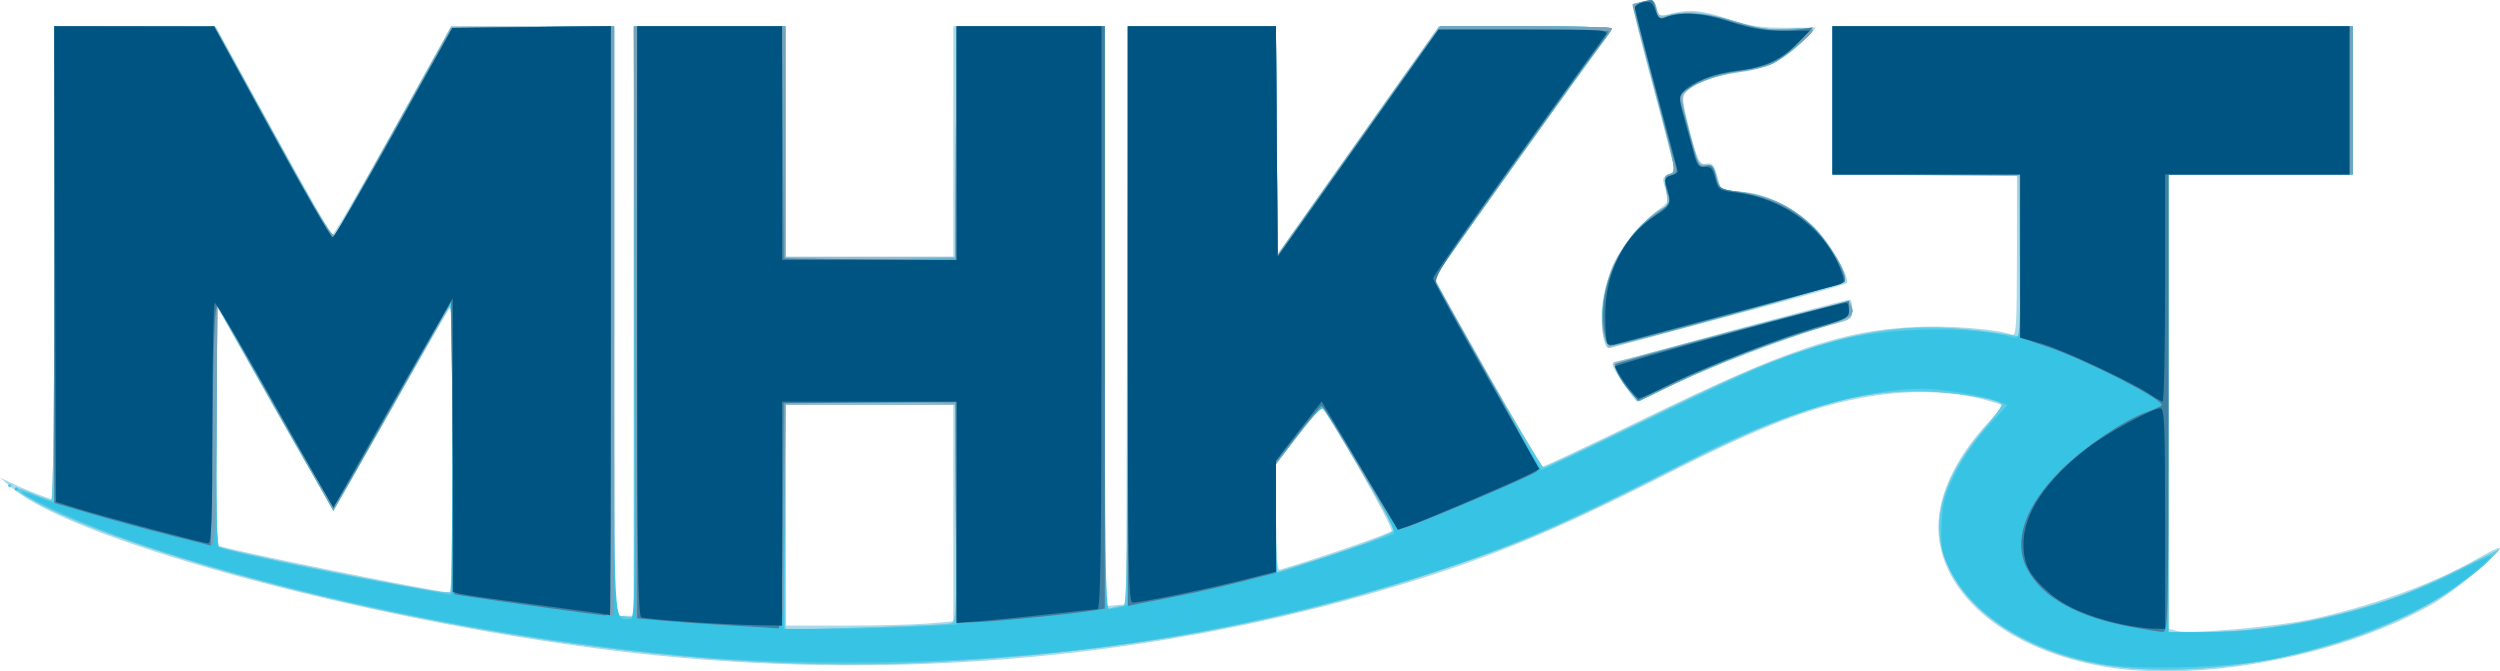 <?xml version="1.0" encoding="UTF-8" standalone="no"?>
<!-- Created with Inkscape (http://www.inkscape.org/) -->

<svg
   version="1.1"
   id="svg1762"
   width="506.139"
   height="135.929"
   viewBox="0 0 506.139 135.929"
   sodipodi:docname="MHKiT-Python.svg"
   inkscape:version="1.2.2 (b0a84865, 2022-12-01)"
   xmlns:inkscape="http://www.inkscape.org/namespaces/inkscape"
   xmlns:sodipodi="http://sodipodi.sourceforge.net/DTD/sodipodi-0.dtd"
   xmlns="http://www.w3.org/2000/svg"
   xmlns:svg="http://www.w3.org/2000/svg">
  <defs
     id="defs1766" />
  <sodipodi:namedview
     id="namedview1764"
     pagecolor="#ffffff"
     bordercolor="#666666"
     borderopacity="1.0"
     inkscape:showpageshadow="2"
     inkscape:pageopacity="0.0"
     inkscape:pagecheckerboard="0"
     inkscape:deskcolor="#d1d1d1"
     showgrid="false"
     inkscape:zoom="1.6698114"
     inkscape:cx="258.11299"
     inkscape:cy="76.056494"
     inkscape:window-width="1496"
     inkscape:window-height="766"
     inkscape:window-x="0"
     inkscape:window-y="25"
     inkscape:window-maximized="0"
     inkscape:current-layer="g1768" />
  <g
     inkscape:groupmode="layer"
     inkscape:label="Image"
     id="g1768"
     transform="translate(-0.333,-0.676)">
    <g
       id="g1889">
      <path
         style="fill:#a8dae9;stroke-width:0.667"
         d="m 426.545,135.668 c -19.214,-3.233 -32.69,-13.923 -33.72,-26.748 -0.574,-7.146 3.024,-15.207 10.22,-22.9 l 3.02,-3.229 -2.199,-0.694 c -7.23,-2.282 -16.432,-2.665 -25.612,-1.067 -10.984,1.913 -21.386,5.91 -39.95,15.351 -24.985,12.707 -38.65,18.232 -60.638,24.517 -47.23,13.499 -98.218,17.641 -148.333,12.051 C 78.755,127.307 15.743,110.597 2.639,99.35 l -2.306,-1.979 2.941,1.382 c 1.617,0.76 4.092,1.788 5.5,2.285 l 2.559,0.903 V 53.959 5.977 l 16.406,0.178 16.406,0.178 11.493,20.889 c 6.321,11.489 11.715,20.939 11.986,21 0.271,0.061 5.792,-9.409 12.268,-21.044 L 91.667,6.023 108.167,6.012 l 16.5,-0.012 v 59.667 59.667 h 2 2 V 65.667 6 H 144 159.333 V 29.333 52.667 h 17 17 V 29.333 6 H 208.667 224 V 64.709 123.418 l 2.167,-0.209 2.167,-0.209 0.17,-58.5 0.17,-58.5 h 14.988 14.988 L 258.825,29.074 259,52.148 275.32,29.074 291.64,6 h 17.513 c 9.632,0 17.513,0.181 17.513,0.402 0,0.221 -2.661,4.046 -5.914,8.5 -3.253,4.454 -11.344,15.705 -17.98,25.003 l -12.066,16.905 1.082,2.095 c 1.243,2.407 20.261,35.972 20.587,36.335 0.119,0.132 8.886,-3.984 19.482,-9.148 30.149,-14.691 41.168,-18.46 56.198,-19.221 6.888,-0.349 16.706,0.439 19.677,1.579 0.786,0.302 0.935,-2.249 0.935,-16.046 V 36 H 390 371.333 V 21 6 h 52.667 52.667 V 21 36 H 458 439.333 V 81.987 127.975 l 1.829,0.459 c 2.654,0.666 20.166,-0.885 27.171,-2.406 12.261,-2.663 24.85,-7.238 33.259,-12.085 2.526,-1.456 4.709,-2.531 4.851,-2.388 0.623,0.623 -8.84,8.619 -13.246,11.192 -18.133,10.59 -47.116,16.209 -66.651,12.922 z m -238.312,-8.766 5.101,-0.431 V 104.569 82.667 h -17 -17 V 105 127.333 h 11.899 c 6.545,0 14.195,-0.194 17,-0.431 z M 92,91.533 c 0,-17.408 -0.243,-28.878 -0.603,-28.5 -0.332,0.348 -5.601,9.483 -11.709,20.3 -6.108,10.817 -11.33,19.895 -11.604,20.174 -0.274,0.279 -5.729,-8.746 -12.124,-20.055 L 44.333,62.89 44.158,86.881 c -0.096,13.195 -0.096,24.066 0,24.157 0.636,0.604 43.513,9.334 47.008,9.572 0.655,0.044 0.833,-6.184 0.833,-29.077 z M 270.744,112.388 c 5.91,-1.986 11.006,-3.872 11.324,-4.19 0.567,-0.567 -13.284,-24.832 -14.186,-24.854 -0.248,-0.006 -2.423,2.544 -4.833,5.666 l -4.382,5.677 v 10.656 c 0,6.65 0.25,10.656 0.666,10.656 0.366,0 5.501,-1.625 11.412,-3.612 z m 58.226,-34.055 c -1.389,-2.017 -2.367,-3.825 -2.173,-4.019 0.352,-0.352 47.082,-12.981 48.033,-12.981 0.277,0 0.503,0.888 0.503,1.974 0,1.759 -0.308,2.057 -2.833,2.732 -9.51,2.542 -27.603,9.47 -36.622,14.022 -2.112,1.066 -3.962,1.938 -4.111,1.938 -0.149,0 -1.408,-1.65 -2.797,-3.667 z m -4.02,-9.364 c -1.72,-9.168 2.692,-19.454 11.026,-25.705 2.246,-1.685 2.288,-1.801 1.54,-4.238 -0.697,-2.27 -0.647,-2.538 0.524,-2.844 0.711,-0.186 1.293,-0.683 1.293,-1.105 0,-0.422 -1.965,-8.072 -4.367,-17 -2.402,-8.928 -4.255,-16.345 -4.118,-16.482 0.137,-0.137 1.188,-0.437 2.335,-0.666 1.859,-0.372 2.135,-0.222 2.538,1.382 0.361,1.439 0.734,1.719 1.865,1.401 C 342.038,2.461 344.474,2.603 350,4.436 c 4.617,1.531 6.81,1.875 11.838,1.855 l 6.172,-0.024 -2.505,2.588 c -3.917,4.047 -7.335,5.738 -13.062,6.465 -5.009,0.635 -9.433,2.326 -10.989,4.201 -0.619,0.745 -0.403,2.429 0.997,7.77 1.652,6.304 1.899,6.797 3.277,6.534 1.265,-0.242 1.608,0.138 2.276,2.526 l 0.787,2.81 4.117,0.33 c 5.053,0.406 10.041,2.806 14.501,6.978 3.229,3.02 7.728,10.711 6.766,11.564 -0.28,0.248 -10.859,3.206 -23.509,6.574 -12.65,3.367 -23.509,6.273 -24.13,6.458 -0.869,0.258 -1.235,-0.226 -1.586,-2.095 z"
         id="path1903" />
      <path
         style="fill:#99bacc;stroke-width:0.667"
         d="m 431.623,135.969 c -24.14,-1.948 -41.493,-16.66 -38.274,-32.451 1.038,-5.092 3.921,-10.41 8.657,-15.971 2.128,-2.499 3.744,-4.746 3.591,-4.994 -0.711,-1.15 -10.44,-2.69 -16.93,-2.679 -14.219,0.023 -26.324,3.939 -51.029,16.506 -19.916,10.131 -28.886,14.034 -44.205,19.233 -33.351,11.32 -65.981,17.265 -105.262,19.178 -31.158,1.517 -66.477,-1.678 -105.171,-9.513 C 51.013,118.802 19.611,109.155 6.794,101.869 2.526,99.443 2.616,98.787 6.961,100.65 8.693,101.392 10.386,102 10.722,102 c 0.365,0 0.611,-19.337 0.611,-48 V 6 h 16.262 16.262 l 11.874,21.627 11.874,21.627 5.501,-9.793 c 3.026,-5.386 8.439,-15.114 12.031,-21.617 l 6.529,-11.824 16.5,-0.009 16.5,-0.009 V 65.591 125.182 l 2,0.294 2,0.294 V 65.885 6 H 144 159.333 V 29.333 52.667 H 176.667 194 V 29.333 6 h 15 15 V 65.078 124.156 l 1.5,-0.402 c 0.825,-0.221 1.875,-0.406 2.333,-0.411 0.66,-0.007 0.833,-12.192 0.833,-58.676 V 6 h 14.991 14.991 L 258.825,29.078 259,52.156 275.333,29.086 291.667,6.016 l 17.5,-0.008 c 9.625,-0.004 17.5,0.189 17.5,0.431 0,0.241 -1.164,1.966 -2.587,3.833 -3.403,4.465 -33.413,46.471 -33.413,46.769 0,0.898 21.647,38.293 22.167,38.293 0.363,0 8.949,-4.023 19.08,-8.939 20.734,-10.062 24.316,-11.636 33.738,-14.824 14.359,-4.858 25.326,-5.715 40.861,-3.191 l 2.845,0.462 -0.179,-16.254 -0.179,-16.254 -18.833,-0.177 -18.833,-0.177 V 20.99 6 h 52.667 52.667 V 21 36 h -18.667 -18.667 v 46.333 46.333 l 7.167,-0.012 c 8.5,-0.015 18.23,-1.304 27.433,-3.637 9.439,-2.393 15.216,-4.554 24.401,-9.128 l 8,-3.984 -2.333,2.436 c -1.283,1.34 -4.825,4.1 -7.869,6.133 -16.166,10.794 -42.97,17.233 -64.507,15.495 z M 192.833,126.916 C 193.914,126.602 194,124.958 194,104.622 V 82.667 h -17.333 -17.333 v 22.757 22.757 L 175.5,127.718 c 8.892,-0.255 16.692,-0.616 17.333,-0.802 z M 92,91.222 c 0,-16.194 -0.112,-29.319 -0.248,-29.167 -0.137,0.153 -5.409,9.428 -11.716,20.611 C 73.728,93.85 68.363,103.212 68.112,103.471 67.862,103.731 62.409,94.656 55.995,83.305 L 44.333,62.667 44.158,86.789 c -0.12,16.496 0.049,24.26 0.534,24.56 1.564,0.966 41.84,9.108 45.808,9.26 l 1.5,0.057 z M 267,113.96 c 8.718,-2.758 15.667,-5.418 15.667,-5.996 0,-0.317 -3.318,-6.154 -7.373,-12.971 l -7.373,-12.394 -4.627,5.979 -4.627,5.979 V 105.578 116.597 L 260.5,116.017 c 1.008,-0.319 3.933,-1.245 6.5,-2.057 z M 2,99 c 0,-0.183 0.15,-0.333 0.333,-0.333 0.183,0 0.333,0.15 0.333,0.333 0,0.183 -0.15,0.333 -0.333,0.333 C 2.15,99.333 2,99.183 2,99 Z M 330.498,80.129 c -1.904,-2.036 -4.131,-6.122 -3.348,-6.143 0.284,-0.008 11.007,-2.835 23.828,-6.283 12.821,-3.448 23.546,-6.124 23.833,-5.946 0.287,0.177 0.522,1.043 0.522,1.924 0,1.326 -0.488,1.727 -2.833,2.33 -9.295,2.39 -25.61,8.541 -34.578,13.035 l -5.745,2.879 z m -5.283,-10.732 c -1.173,-3.013 -0.293,-10.647 1.754,-15.209 1.816,-4.047 8.549,-11.522 10.377,-11.522 0.551,0 0.645,-0.974 0.32,-3.333 -0.385,-2.797 -0.288,-3.333 0.604,-3.333 0.584,0 1.063,-0.455 1.063,-1.011 0,-0.556 -1.947,-8.259 -4.327,-17.118 -2.38,-8.859 -4.233,-16.2 -4.118,-16.315 0.115,-0.115 1.148,-0.397 2.295,-0.626 1.86,-0.372 2.135,-0.222 2.538,1.384 0.422,1.681 0.614,1.766 2.865,1.269 3.823,-0.844 6.662,-0.531 12.937,1.428 4.88,1.523 6.688,1.775 10.833,1.509 2.737,-0.176 4.976,-0.09 4.976,0.191 0,0.9 -6.259,6.101 -8.476,7.043 -1.179,0.501 -4.267,1.212 -6.864,1.581 -4.763,0.675 -9.05,2.392 -10.581,4.237 -0.674,0.812 -0.49,2.273 0.973,7.715 1.628,6.059 1.955,6.714 3.35,6.714 1.23,0 1.688,0.526 2.239,2.574 0.689,2.559 0.716,2.576 4.653,2.933 5.123,0.465 10.506,2.963 14.564,6.759 3.278,3.066 7.173,9.627 6.653,11.205 -0.167,0.507 -10.09,3.494 -24.121,7.259 l -23.837,6.397 z"
         id="path1901" />
      <path
         style="fill:#5acde8;stroke-width:0.667"
         d="m 431.623,135.969 c -24.14,-1.948 -41.493,-16.66 -38.274,-32.451 1.038,-5.092 3.921,-10.41 8.657,-15.971 2.128,-2.499 3.744,-4.746 3.591,-4.994 -0.711,-1.15 -10.44,-2.69 -16.93,-2.679 -14.219,0.023 -26.324,3.939 -51.029,16.506 -19.916,10.131 -28.886,14.034 -44.205,19.233 -33.351,11.32 -65.981,17.265 -105.262,19.178 -31.158,1.517 -66.477,-1.678 -105.171,-9.513 C 51.013,118.802 19.611,109.155 6.794,101.869 2.526,99.443 2.616,98.787 6.961,100.65 8.693,101.392 10.386,102 10.722,102 c 0.365,0 0.611,-19.337 0.611,-48 V 6 H 27.555 43.777 L 55.689,27.679 c 9.824,17.88 12.032,21.472 12.598,20.5 0.378,-0.648 5.8,-10.329 12.05,-21.512 L 91.7,6.333 108.183,6.155 124.667,5.977 V 65.579 125.182 l 2,0.294 2,0.294 V 65.885 6 H 144 159.333 V 29.678 53.356 L 176.5,53.178 l 17.167,-0.178 0.175,-23.5 0.175,-23.5 H 209.009 224 V 65.078 124.156 l 1.5,-0.402 c 0.825,-0.221 1.875,-0.406 2.333,-0.411 0.66,-0.007 0.833,-12.192 0.833,-58.676 V 6 h 14.991 14.991 L 258.825,29.163 259,52.325 271.955,33.996 c 7.125,-10.081 14.552,-20.504 16.505,-23.163 l 3.55,-4.833 h 17.329 c 9.531,0 17.329,0.182 17.329,0.404 0,0.222 -0.86,1.497 -1.91,2.833 -2.892,3.678 -34.09,47.426 -34.09,47.803 0,0.984 21.579,38.293 22.148,38.293 0.373,0 8.967,-4.023 19.098,-8.939 20.734,-10.062 24.316,-11.636 33.738,-14.824 14.355,-4.857 25.328,-5.715 40.849,-3.193 l 2.833,0.46 V 52.419 36 h -19 -19 V 21 6 h 52.667 52.667 V 21 36 h -18.667 -18.667 v 46.333 46.333 l 7.167,-0.012 c 8.5,-0.015 18.23,-1.304 27.433,-3.637 9.439,-2.393 15.216,-4.554 24.401,-9.128 l 8,-3.984 -2.333,2.436 c -1.283,1.34 -4.825,4.1 -7.869,6.133 -16.166,10.794 -42.97,17.233 -64.507,15.495 z m -238.781,-9.057 c 1.097,-0.319 1.164,-1.818 1,-22.461 L 193.667,82.333 176.5,82.155 159.333,81.977 v 23.102 23.102 L 175.5,127.718 c 8.892,-0.255 16.696,-0.617 17.342,-0.805 z M 92,91.185 c 0,-24.75 -0.142,-29.271 -0.887,-28.167 -0.488,0.723 -5.928,10.259 -12.089,21.19 L 67.821,104.083 59.396,89.208 C 54.762,81.027 49.478,71.67 47.652,68.415 l -3.319,-5.918 -0.175,24.207 c -0.12,16.557 0.049,24.346 0.534,24.645 1.564,0.966 41.84,9.108 45.808,9.26 l 1.5,0.057 z M 267,113.96 c 8.979,-2.841 15.667,-5.425 15.667,-6.053 0,-0.726 -13.13,-23.164 -14.257,-24.365 -0.56,-0.596 -1.85,0.664 -5.243,5.122 l -4.5,5.913 V 105.587 116.597 L 260.5,116.017 c 1.008,-0.319 3.933,-1.245 6.5,-2.057 z M 2,99 c 0,-0.183 0.15,-0.333 0.333,-0.333 0.183,0 0.333,0.15 0.333,0.333 0,0.183 -0.15,0.333 -0.333,0.333 C 2.15,99.333 2,99.183 2,99 Z M 330.27,79.803 c -1.972,-2.343 -3.326,-4.969 -2.823,-5.472 0.182,-0.182 10.805,-3.138 23.608,-6.569 16.087,-4.312 23.429,-6.011 23.768,-5.5 1.368,2.063 0.419,2.811 -5.99,4.724 -9.299,2.775 -20.664,7.165 -29.315,11.322 l -7.481,3.596 z m -5.305,-12.136 c -1.314,-8.761 3.756,-19.629 11.344,-24.319 2.09,-1.292 2.208,-1.545 1.638,-3.532 -0.871,-3.036 -0.778,-3.618 0.637,-3.988 1.164,-0.304 0.936,-1.503 -3.275,-17.244 -2.489,-9.305 -4.477,-16.957 -4.417,-17.006 0.059,-0.049 1.055,-0.292 2.213,-0.539 1.939,-0.415 2.14,-0.292 2.546,1.555 0.399,1.817 0.597,1.946 2.105,1.373 2.911,-1.107 8.21,-0.687 13.964,1.107 4.487,1.399 6.566,1.691 10.598,1.487 2.759,-0.139 5.016,-0.048 5.016,0.203 0,0.796 -5.945,5.725 -8.191,6.791 -1.187,0.563 -3.805,1.22 -5.817,1.459 -6.149,0.732 -12.618,3.451 -12.655,5.319 -0.007,0.367 0.772,3.694 1.731,7.394 1.622,6.255 1.851,6.707 3.257,6.438 1.288,-0.246 1.603,0.091 2.119,2.273 0.593,2.506 0.686,2.572 4.281,3.022 6.437,0.805 11.214,3.037 15.3,7.149 3.537,3.56 6.982,9.373 6.468,10.915 -0.227,0.681 -44.84,13.056 -47.285,13.115 -0.83,0.02 -1.244,-0.762 -1.576,-2.973 z"
         id="path1899" />
      <path
         style="fill:#37c3e3;stroke-width:0.667"
         d="m 425.561,135.056 c -14.664,-2.792 -25.958,-9.922 -30.534,-19.274 -1.625,-3.322 -1.809,-4.355 -1.599,-8.97 0.2,-4.395 0.627,-6.004 2.714,-10.225 1.428,-2.89 4.201,-6.892 6.555,-9.461 l 4.079,-4.452 -1.888,-0.738 c -2.808,-1.097 -11.419,-2.555 -15.222,-2.577 -11.799,-0.068 -29.242,5.164 -46.193,13.855 -27.966,14.34 -40.454,19.628 -60.827,25.754 -35.994,10.823 -71.188,15.858 -110.647,15.828 -19.596,-0.015 -33.543,-0.996 -54.528,-3.836 C 77.426,125.542 33.674,114.4 11.5,103.973 4.262,100.569 2.43,99.156 8,101.272 l 3.333,1.267 V 54.269 6 H 27.555 43.777 L 55.689,27.679 c 9.824,17.88 12.032,21.472 12.598,20.5 0.378,-0.648 5.8,-10.329 12.05,-21.512 L 91.7,6.333 108.183,6.155 124.667,5.977 V 65.584 c 0,64.363 -0.21,60.416 3.221,60.416 1.031,5e-5 1.1,-4.353 0.938,-60 L 128.653,6 h 15.34 15.34 V 29.678 53.356 L 176.5,53.178 l 17.167,-0.178 0.175,-23.5 0.175,-23.5 H 209.009 224 V 65 c 0,46.76 0.173,58.998 0.833,58.991 0.458,-0.005 1.508,-0.19 2.333,-0.411 l 1.5,-0.402 V 64.589 6 h 14.991 14.991 L 258.825,29.163 259,52.325 271.955,33.996 c 7.125,-10.081 14.552,-20.504 16.505,-23.163 l 3.55,-4.833 h 17.329 c 9.531,0 17.329,0.182 17.329,0.404 0,0.222 -0.86,1.497 -1.91,2.833 -2.892,3.678 -34.09,47.426 -34.09,47.803 0,0.236 20.742,37.345 21.692,38.809 0.066,0.101 9.687,-4.437 21.38,-10.085 23.038,-11.127 28.697,-13.489 38.712,-16.153 10.273,-2.733 27.519,-2.993 35.715,-0.539 1.089,0.326 1.167,-0.758 1.167,-16.362 V 36 h -19 -19 V 21 6 h 52.667 52.667 V 21 36 h -18.667 -18.667 v 46.333 46.333 l 7.833,-0.004 c 16.987,-0.009 36.344,-4.824 51.94,-12.92 3.058,-1.587 5.56,-2.692 5.56,-2.455 0,0.56 -4.845,4.566 -8.667,7.164 -7.785,5.293 -21.95,10.783 -35,13.563 -8.613,1.835 -28.245,2.413 -35.439,1.043 z m -240.658,-7.494 9.114,-0.437 -0.175,-22.396 -0.175,-22.396 -17.15,-0.178 -17.15,-0.178 -0.184,23.012 -0.184,23.012 8.395,-2.9e-4 c 4.617,-1.7e-4 12.496,-0.197 17.509,-0.437 z M 91.846,76.985 91.667,61.878 79.744,82.982 67.822,104.086 59.397,89.209 C 54.763,81.028 49.478,71.67 47.652,68.415 l -3.319,-5.918 -0.175,24.21 c -0.096,13.315 0.054,24.432 0.333,24.703 0.656,0.636 19.282,4.626 34.941,7.484 l 12.234,2.233 0.179,-14.517 c 0.099,-7.985 0.099,-21.315 0,-29.624 z M 270.494,112.938 c 6.145,-2.051 11.533,-3.929 11.972,-4.174 0.544,-0.303 -1.511,-4.354 -6.424,-12.662 -3.973,-6.719 -7.482,-12.469 -7.799,-12.778 -0.318,-0.31 -2.59,2.082 -5.076,5.345 l -4.5,5.907 V 105.622 c 0,6.075 0.147,11.045 0.327,11.045 0.18,0 5.355,-1.678 11.5,-3.729 z M 3.333,99.667 c 0,-0.183 0.15,-0.333 0.333,-0.333 0.183,0 0.333,0.15 0.333,0.333 0,0.183 -0.15,0.333 -0.333,0.333 -0.183,0 -0.333,-0.15 -0.333,-0.333 z M 330.27,79.803 c -1.972,-2.343 -3.326,-4.969 -2.823,-5.472 0.182,-0.182 10.805,-3.138 23.608,-6.569 16.087,-4.312 23.429,-6.011 23.768,-5.5 1.368,2.063 0.419,2.811 -5.99,4.724 -9.299,2.775 -20.664,7.165 -29.315,11.322 l -7.481,3.596 z m -5.305,-12.136 c -1.314,-8.761 3.756,-19.629 11.344,-24.319 2.09,-1.292 2.208,-1.545 1.638,-3.532 -0.871,-3.036 -0.778,-3.618 0.637,-3.988 1.164,-0.304 0.936,-1.503 -3.275,-17.244 -2.489,-9.305 -4.477,-16.957 -4.417,-17.006 0.059,-0.049 1.055,-0.292 2.213,-0.539 1.939,-0.415 2.14,-0.292 2.546,1.555 0.399,1.817 0.597,1.946 2.105,1.373 2.911,-1.107 8.21,-0.687 13.964,1.107 4.487,1.399 6.566,1.691 10.598,1.487 2.759,-0.139 5.016,-0.048 5.016,0.203 0,0.796 -5.945,5.725 -8.191,6.791 -1.187,0.563 -3.805,1.22 -5.817,1.459 -6.149,0.732 -12.618,3.451 -12.655,5.319 -0.007,0.367 0.772,3.694 1.731,7.394 1.622,6.255 1.851,6.707 3.257,6.438 1.288,-0.246 1.603,0.091 2.119,2.273 0.593,2.506 0.686,2.572 4.281,3.022 6.437,0.805 11.214,3.037 15.3,7.149 3.537,3.56 6.982,9.373 6.468,10.915 -0.227,0.681 -44.84,13.056 -47.285,13.115 -0.83,0.02 -1.244,-0.762 -1.576,-2.973 z"
         id="path1897" />
      <path
         style="fill:#76a3bb;stroke-width:0.667"
         d="M 432.223,127.68 C 421.067,125.655 413.895,121.741 410.827,116 c -3.019,-5.648 -0.652,-12.733 6.717,-20.103 4.535,-4.536 12.781,-10.138 17.289,-11.747 1.742,-0.621 3.166,-1.284 3.165,-1.473 -0.005,-1.312 -15.355,-9.14 -23.036,-11.748 l -5.629,-1.911 V 52.509 36 h -19 -19 V 21 6 h 52.667 52.667 V 21 36 h -18.667 -18.667 v 46.333 c 0,43.705 -0.066,46.33 -1.167,46.273 -0.642,-0.033 -3.316,-0.45 -5.944,-0.927 z M 147.088,127.246 c -5.452,-0.314 -11.752,-0.799 -14,-1.076 L 129,125.665 128.83,65.833 128.66,6 h 15.337 15.337 V 29.678 53.356 L 176.5,53.178 l 17.167,-0.178 0.175,-23.5 0.175,-23.5 H 209.009 224 V 64.941 123.883 l -2.5,0.408 c -4.606,0.752 -21.131,2.361 -24.324,2.368 l -3.158,0.007 -0.176,-22.167 -0.176,-22.167 -17.158,-0.178 -17.158,-0.178 -0.175,22.836 c -0.152,19.732 -0.311,22.847 -1.175,22.92 -0.55,0.046 -5.46,-0.173 -10.912,-0.487 z m -36.754,-3.619 C 104.1,122.757 97.5,121.808 95.667,121.517 L 92.333,120.988 92,91.434 91.667,61.88 79.744,82.983 67.822,104.086 59.397,89.209 C 54.763,81.028 49.478,71.67 47.652,68.415 L 44.333,62.497 44.158,86.957 c -0.164,22.863 -0.251,24.439 -1.333,24.133 -0.637,-0.18 -4.308,-1.117 -8.158,-2.081 -3.85,-0.964 -10.675,-2.827 -15.167,-4.139 l -8.167,-2.385 V 54.242 6 H 27.555 43.777 L 55.689,27.679 c 9.824,17.88 12.032,21.472 12.598,20.5 0.378,-0.648 5.8,-10.329 12.05,-21.512 L 91.7,6.333 108.183,6.155 124.667,5.977 V 65.655 125.333 l -1.5,-0.064 c -0.825,-0.035 -6.6,-0.775 -12.833,-1.643 z M 228.667,64.679 V 6 h 14.991 14.991 L 258.825,29.163 259,52.325 271.955,33.996 c 7.125,-10.081 14.552,-20.504 16.505,-23.163 l 3.55,-4.833 h 17.329 c 9.531,0 17.329,0.182 17.329,0.404 0,0.222 -0.86,1.497 -1.91,2.833 -2.892,3.678 -34.09,47.426 -34.09,47.803 0,0.181 4.841,8.889 10.758,19.352 6.476,11.451 10.517,19.265 10.151,19.631 -0.745,0.745 -24.741,11.081 -26.973,11.618 -1.481,0.357 -2.154,-0.554 -8.854,-11.974 -3.988,-6.798 -7.438,-12.475 -7.667,-12.616 -0.229,-0.141 -2.44,2.395 -4.915,5.635 l -4.5,5.89 v 11.019 11.019 l -2.5,0.654 c -7.121,1.864 -13.749,3.401 -18.833,4.368 -3.117,0.593 -6.342,1.222 -7.167,1.399 l -1.5,0.322 z m 101.603,15.124 c -1.972,-2.343 -3.326,-4.969 -2.823,-5.472 0.182,-0.182 10.805,-3.138 23.608,-6.569 16.087,-4.312 23.429,-6.011 23.768,-5.5 1.368,2.063 0.419,2.811 -5.99,4.724 -9.299,2.775 -20.664,7.165 -29.315,11.322 l -7.481,3.596 z m -5.305,-12.136 c -1.314,-8.761 3.756,-19.629 11.344,-24.319 2.09,-1.292 2.208,-1.545 1.638,-3.532 -0.871,-3.036 -0.778,-3.618 0.637,-3.988 1.164,-0.304 0.936,-1.503 -3.275,-17.244 -2.489,-9.305 -4.477,-16.957 -4.417,-17.006 0.059,-0.049 1.055,-0.292 2.213,-0.539 1.939,-0.415 2.14,-0.292 2.546,1.555 0.399,1.817 0.597,1.946 2.105,1.373 2.911,-1.107 8.21,-0.687 13.964,1.107 4.487,1.399 6.566,1.691 10.598,1.487 2.759,-0.139 5.016,-0.048 5.016,0.203 0,0.796 -5.945,5.725 -8.191,6.791 -1.187,0.563 -3.805,1.22 -5.817,1.459 -6.149,0.732 -12.618,3.451 -12.655,5.319 -0.007,0.367 0.772,3.694 1.731,7.394 1.622,6.255 1.851,6.707 3.257,6.438 1.288,-0.246 1.603,0.091 2.119,2.273 0.593,2.506 0.686,2.572 4.281,3.022 6.437,0.805 11.214,3.037 15.3,7.149 3.537,3.56 6.982,9.373 6.468,10.915 -0.227,0.681 -44.84,13.056 -47.285,13.115 -0.83,0.02 -1.244,-0.762 -1.576,-2.973 z"
         id="path1895" />
      <path
         style="fill:#407fa0;stroke-width:0.667"
         d="M 432.223,127.68 C 421.067,125.655 413.895,121.741 410.827,116 c -3.019,-5.648 -0.652,-12.733 6.717,-20.103 4.535,-4.536 12.781,-10.138 17.289,-11.747 1.742,-0.621 3.166,-1.284 3.165,-1.473 -0.005,-1.312 -15.355,-9.14 -23.036,-11.748 l -5.629,-1.911 V 52.509 36 h -19 -19 V 21 6 h 52.333 52.333 V 21 36 h -18.333 -18.333 v 46.333 c 0,43.705 -0.066,46.33 -1.167,46.273 -0.642,-0.033 -3.316,-0.45 -5.944,-0.927 z m -283.556,-0.359 c -4.583,-0.261 -10.808,-0.696 -13.833,-0.967 l -5.5,-0.493 V 65.931 6 h 14.658 14.658 l 0.175,23.5 0.175,23.5 17.5,0.178 17.5,0.178 V 29.678 6 h 15 15 V 64.941 123.883 l -2.5,0.408 c -4.612,0.753 -21.133,2.361 -24.333,2.368 L 194,126.667 v -22.344 -22.344 l -17.5,0.178 -17.5,0.178 -0.175,22.833 c -0.136,17.666 -0.362,22.81 -1,22.731 -0.454,-0.056 -4.575,-0.316 -9.158,-0.577 z m -38.333,-3.695 C 104.1,122.757 97.5,121.808 95.667,121.517 l -3.333,-0.529 -0.333,-29.661 -0.333,-29.661 -6.241,11 c -3.432,6.05 -8.508,15.05 -11.279,20 -2.771,4.95 -5.39,9.391 -5.819,9.87 C 67.712,103.221 65.173,99.194 56.349,83.536 50.19,72.608 44.817,63.245 44.409,62.73 c -0.55,-0.694 -0.828,5.453 -1.075,23.732 l -0.333,24.669 -8.333,-2.118 c -4.583,-1.165 -11.708,-3.109 -15.833,-4.319 l -7.5,-2.2 V 54.247 6 L 27.5,6.004 43.667,6.008 55.399,27.393 c 6.453,11.762 11.943,21.435 12.202,21.496 0.258,0.061 5.828,-9.489 12.378,-21.222 L 91.888,6.333 107.944,6.155 124,5.976 V 65.655 c 0,56.417 -0.064,59.675 -1.167,59.615 -0.642,-0.035 -6.267,-0.775 -12.5,-1.643 z M 228.667,64.679 V 6 h 14.991 14.991 L 258.825,29.292 259,52.584 275.266,29.626 291.533,6.667 h 17.234 c 9.479,0 17.234,0.173 17.234,0.384 0,0.211 -1.297,2.086 -2.882,4.167 -1.585,2.08 -9.577,13.172 -17.759,24.649 -13.165,18.466 -14.799,21.037 -14.2,22.352 0.372,0.817 5.235,9.541 10.806,19.387 5.571,9.846 9.875,18.154 9.566,18.464 -0.888,0.889 -25.384,11.265 -27.006,11.44 -1.236,0.133 -2.58,-1.744 -8.825,-12.322 -4.052,-6.863 -7.573,-12.413 -7.826,-12.333 -0.253,0.08 -2.428,2.668 -4.833,5.752 l -4.374,5.606 v 11.202 11.202 l -2.5,0.654 c -7.121,1.864 -13.749,3.401 -18.833,4.368 -3.117,0.593 -6.342,1.222 -7.167,1.399 l -1.5,0.322 z m 101.543,15.052 c -1.825,-2.169 -3.269,-4.902 -2.818,-5.332 0.151,-0.144 10.85,-3.089 23.775,-6.544 l 23.5,-6.282 v 1.747 c 0,1.641 -0.434,1.879 -7.167,3.93 -8.906,2.713 -21.964,7.823 -29.708,11.626 l -5.875,2.885 z M 325.056,67.167 c -1.071,-8.695 3.283,-18.125 10.734,-23.252 1.977,-1.36 2.842,-2.377 2.587,-3.041 -1.253,-3.266 -1.204,-4.29 0.226,-4.664 0.928,-0.243 1.325,-0.758 1.124,-1.459 -1.776,-6.192 -8.393,-31.733 -8.393,-32.395 0,-0.727 1.87,-1.646 3.417,-1.68 0.229,-0.005 0.603,0.923 0.831,2.063 0.331,1.654 0.65,1.973 1.583,1.58 2.94,-1.239 8.095,-1.118 12.32,0.288 5.901,1.964 10.923,2.676 14.723,2.089 l 3.208,-0.496 -2.875,2.954 c -3.808,3.913 -5.678,4.809 -12.279,5.877 -5.594,0.905 -7.111,1.453 -10.389,3.748 -1.538,1.077 -1.709,1.513 -1.203,3.072 0.324,0.999 1.238,4.289 2.031,7.311 1.323,5.043 1.562,5.464 2.909,5.126 1.25,-0.314 1.561,0.003 2.095,2.131 0.623,2.481 0.662,2.505 5.306,3.284 5.848,0.98 10.892,3.499 14.766,7.373 2.833,2.833 6.789,9.912 5.987,10.714 -0.413,0.413 -46.324,12.839 -47.522,12.862 -0.417,0.008 -0.95,-1.558 -1.187,-3.486 z"
         id="path1893" />
      <path
         style="fill:#005481;stroke-width:0.667"
         d="m 429.667,127.012 c -6.547,-1.444 -11.34,-3.556 -14.62,-6.444 -3.924,-3.454 -5.046,-5.654 -5.046,-9.89 0,-5.998 4.62,-12.879 12.975,-19.325 3.795,-2.928 13.145,-8.019 14.727,-8.019 0.822,0 0.964,3.295 0.964,22.333 V 128 l -2.5,-0.053 c -1.375,-0.029 -4.3,-0.45 -6.5,-0.935 z m -290.333,-0.461 c -4.583,-0.325 -8.708,-0.722 -9.167,-0.883 -0.658,-0.231 -0.833,-12.831 -0.833,-59.98 V 6 H 144 158.667 V 29.667 53.333 H 176.333 194 V 29.667 6 h 14.667 14.667 V 65 c 0,46.752 -0.173,59.001 -0.833,59.006 -0.458,0.003 -4.583,0.431 -9.167,0.952 -4.583,0.52 -10.808,1.148 -13.833,1.397 l -5.5,0.451 V 104.403 82 h -17.667 -17.667 v 22.667 22.667 l -5.5,-0.096 c -3.025,-0.053 -9.25,-0.362 -13.833,-0.687 z M 122,124.884 c -0.917,-0.147 -7.361,-1.018 -14.322,-1.935 -6.96,-0.917 -13.335,-1.838 -14.167,-2.047 l -1.512,-0.379 V 90.771 61.019 l -6.897,11.99 c -3.793,6.595 -9.231,16.146 -12.085,21.226 l -5.188,9.235 -2.812,-4.902 C 63.471,95.873 58.185,86.546 53.27,77.842 48.355,69.139 44.108,62.014 43.833,62.009 c -0.275,-0.005 -0.5,10.941 -0.5,24.324 0,19.432 -0.173,24.333 -0.861,24.333 -0.987,0 -20.817,-5.286 -26.806,-7.146 l -4,-1.242 -0.171,-48.139 -0.171,-48.139 16.171,0.026 16.171,0.026 11.695,21.383 c 6.432,11.761 11.982,21.335 12.333,21.275 0.351,-0.06 5.948,-9.619 12.437,-21.243 L 91.929,6.333 107.965,6.155 124,5.976 V 65.655 c 0,32.823 -0.075,59.638 -0.167,59.588 -0.092,-0.05 -0.917,-0.211 -1.833,-0.359 z M 228.667,64.333 V 6 h 14.991 14.991 L 258.825,29.331 259,52.661 275.287,29.664 291.575,6.667 h 17.294 c 16.864,0 17.271,0.031 16.379,1.266 -20.192,27.949 -34.8,48.549 -34.794,49.067 0.005,0.367 4.85,9.212 10.768,19.657 l 10.76,18.99 -2.183,1.12 c -2.807,1.44 -20.694,9.114 -23.964,10.281 l -2.499,0.892 -7.712,-12.998 -7.712,-12.998 -4.623,5.973 -4.623,5.973 v 11.257 11.257 l -7.238,1.816 c -7.483,1.877 -20.071,4.447 -21.786,4.447 -0.85,0 -0.976,-7.554 -0.976,-58.333 z m 207,16.228 c -3.838,-2.574 -17.752,-9.087 -22.026,-10.311 l -4.308,-1.234 V 52.508 36 h -19 -19 V 21 6 h 52.333 52.333 V 21 36 h -18.667 -18.667 v 23 c 0,12.65 -0.225,22.978 -0.5,22.951 -0.275,-0.027 -1.4,-0.652 -2.5,-1.39 z m -106.22,-2.17 c -1.162,-1.618 -2.112,-3.193 -2.111,-3.5 0.002,-0.464 45.291,-12.943 46.831,-12.904 0.275,0.007 0.5,0.716 0.5,1.575 0,1.391 -0.601,1.725 -5.5,3.056 -7.342,1.995 -23.442,8.193 -30.653,11.802 -3.201,1.602 -6.075,2.912 -6.387,2.912 -0.312,0 -1.518,-1.324 -2.68,-2.942 z m -3.661,-8.161 c -0.248,-0.248 -0.452,-2.791 -0.452,-5.649 0,-8.745 3.704,-16.118 10.171,-20.247 3.25,-2.075 3.329,-2.324 2.071,-6.547 -0.252,-0.846 0.061,-1.324 1.032,-1.578 0.766,-0.2 1.39,-0.554 1.386,-0.787 C 339.99,35.19 338.041,27.8 335.663,19 333.286,10.2 331.339,2.66 331.337,2.244 c -0.002,-0.416 0.775,-0.904 1.726,-1.086 1.447,-0.277 1.841,-0.01 2.413,1.63 0.504,1.445 0.969,1.841 1.771,1.505 3.188,-1.334 7.523,-1.084 13.239,0.765 4.453,1.44 7.089,1.883 11.046,1.858 l 5.197,-0.034 -2.51,2.571 c -3.255,3.334 -6.862,4.973 -12.153,5.525 -4.449,0.464 -9.207,2.304 -10.956,4.236 -0.918,1.014 -0.889,1.595 0.281,5.79 0.715,2.565 1.606,5.783 1.978,7.151 0.544,1.998 0.966,2.458 2.143,2.333 1.179,-0.125 1.585,0.322 2.079,2.281 0.594,2.355 0.737,2.451 4.334,2.901 9.784,1.222 18.376,7.75 21.258,16.148 0.727,2.12 0.702,2.161 -1.722,2.795 -3.876,1.014 -43.008,11.441 -44.175,11.771 -0.577,0.163 -1.252,0.093 -1.5,-0.155 z"
         id="path1891" />
    </g>
  </g>
</svg>
